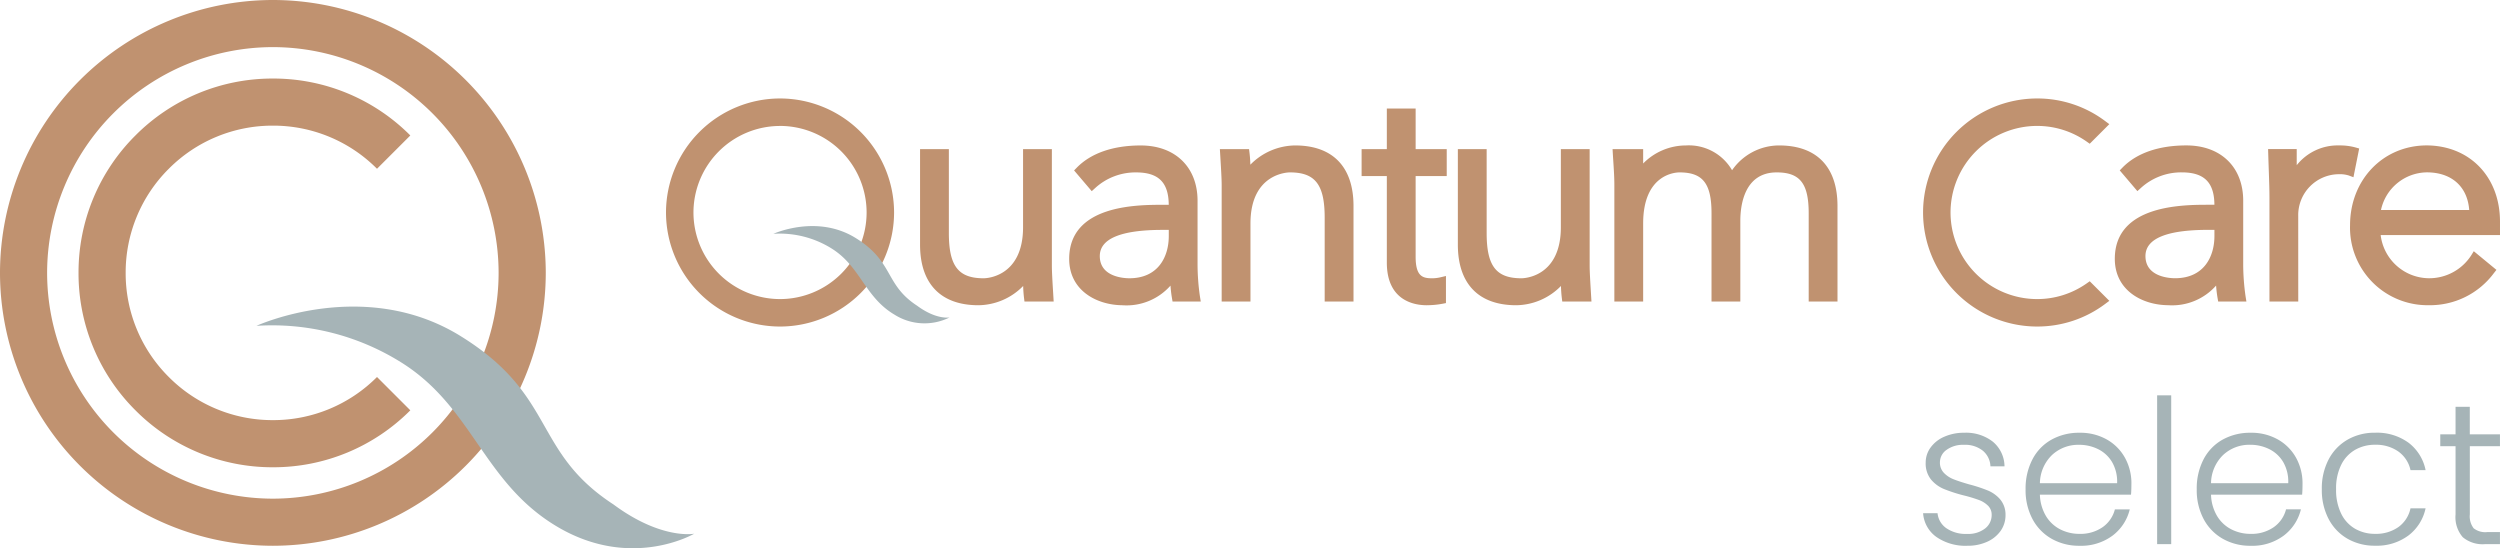 <svg xmlns="http://www.w3.org/2000/svg" viewBox="0 0 341.5 74.89"><defs><clipPath id="a"><path fill="none" d="M0 74.889h341.5V-.001H0Z" data-name="Path 138"/></clipPath></defs><g data-name="Group 640"><g clip-path="url(#a)" data-name="Group 150"><g data-name="Group 134"><path fill="#c09270" d="M37.278 63.829a26.38 26.38 0 0 1-18.776-7.78 26.38 26.38 0 0 1-7.775-18.773 26.37 26.37 0 0 1 7.775-18.773 26.38 26.38 0 0 1 18.776-7.774 26.37 26.37 0 0 1 18.771 7.775l-4.551 4.55a19.98 19.98 0 0 0-14.22-5.891 19.98 19.98 0 0 0-14.221 5.891 19.98 19.98 0 0 0-5.891 14.222 19.97 19.97 0 0 0 5.891 14.221 19.97 19.97 0 0 0 14.221 5.892 19.98 19.98 0 0 0 14.22-5.891l4.551 4.551a26.38 26.38 0 0 1-18.771 7.78" data-name="Path 122"/></g><g data-name="Group 135"><path fill="#c09270" d="M37.277 74.552A37.32 37.32 0 0 1 0 37.276 37.32 37.32 0 0 1 37.277 0a37.32 37.32 0 0 1 37.275 37.276 37.32 37.32 0 0 1-37.275 37.276m0-68.116a30.875 30.875 0 0 0-30.841 30.84 30.875 30.875 0 0 0 30.841 30.841A30.873 30.873 0 0 0 68.11 37.276a30.874 30.874 0 0 0-30.837-30.84" data-name="Path 123"/></g><g data-name="Group 136"><path fill="#a6b4b7" d="M35.034 44.508s14.7-6.746 27.858 1.385 9.788 15.767 20.915 23.02c6.558 4.858 11.019 3.993 11.019 3.993s-8.589 5.051-18.724-.969-11.459-16.299-21.324-22.449a33.27 33.27 0 0 0-19.744-4.98" data-name="Path 124"/></g><g data-name="Group 137"><path fill="#c09270" d="M296.226 41.691c-3.536 0-7.343-1.983-7.343-6.335 0-7.385 9.3-7.385 12.8-7.385h.805c-.022-3.06-1.4-4.425-4.46-4.425a8.17 8.17 0 0 0-5.617 2.161l-.444.4-2.411-2.832.37-.379c1.937-1.984 4.956-3.032 8.732-3.032 4.717 0 7.763 2.965 7.763 7.553v8.781a31.5 31.5 0 0 0 .329 4.319l.108.672h-3.854l-.085-.481a17 17 0 0 1-.2-1.7 8.02 8.02 0 0 1-6.492 2.687m5.417-10.297c-5.69 0-8.575 1.2-8.575 3.577 0 2.885 3.365 3.031 4.039 3.031 3.969 0 5.383-2.976 5.383-5.762v-.846Z" data-name="Path 125"/></g><g data-name="Group 138"><path fill="#c09270" d="M313.942 41.186h-3.934V27.081c0-1.168-.037-2.211-.087-3.653-.025-.712-.053-1.513-.081-2.463l-.018-.6h3.91v2.2a7.15 7.15 0 0 1 5.8-2.7 8 8 0 0 1 2.218.274l.514.147-.783 3.925-.639-.24a4.1 4.1 0 0 0-1.394-.174 5.59 5.59 0 0 0-5.51 5.72Z" data-name="Path 126"/></g><g data-name="Group 139"><path fill="#c09270" d="M331.763 41.691a10.593 10.593 0 0 1-10.746-10.914c0-6.222 4.511-10.914 10.493-10.914 5.883.042 9.989 4.323 9.989 10.41v1.841h-16.3a6.7 6.7 0 0 0 6.564 5.894 6.82 6.82 0 0 0 5.806-3.127l.35-.565 3.094 2.548-.35.446a10.86 10.86 0 0 1-8.9 4.38m-6.521-13.007h12.052c-.233-3.186-2.4-5.139-5.783-5.139a6.49 6.49 0 0 0-6.268 5.139" data-name="Path 127"/></g><g data-name="Group 140"><path fill="#c09270" d="M278.269 44.605a15.6 15.6 0 0 1-15.578-15.58 15.594 15.594 0 0 1 15.578-15.574 15.43 15.43 0 0 1 9.327 3.109l.536.4-2.674 2.675-.4-.281a11.73 11.73 0 0 0-6.79-2.153 11.84 11.84 0 0 0-11.825 11.824 11.84 11.84 0 0 0 11.826 11.829 11.73 11.73 0 0 0 6.79-2.153l.4-.281 2.675 2.674-.536.4a15.43 15.43 0 0 1-9.327 3.11" data-name="Path 128"/></g><g data-name="Group 141"><path fill="#c09270" d="M133.653 41.695c-5.142 0-7.973-2.936-7.973-8.267V20.372h3.934v11.46c0 4.506 1.288 6.181 4.753 6.181.219 0 5.383-.079 5.383-6.98V20.372h3.935v15.912c0 .854.087 2.277.164 3.533l.082 1.374h-3.988l-.064-.512a17 17 0 0 1-.113-1.615 8.68 8.68 0 0 1-6.115 2.631" data-name="Path 129"/></g><g data-name="Group 142"><path fill="#c09270" d="M153.395 41.696c-3.537 0-7.344-1.983-7.344-6.335 0-7.385 9.3-7.385 12.8-7.385h.8c-.022-3.06-1.4-4.425-4.459-4.425a8.16 8.16 0 0 0-5.617 2.161l-.444.4-2.411-2.832.37-.379c1.938-1.983 4.958-3.031 8.733-3.031 4.716 0 7.763 2.965 7.763 7.553v8.78a31 31 0 0 0 .329 4.318l.108.673h-3.851l-.083-.481c-.089-.512-.158-1.1-.2-1.7a8.01 8.01 0 0 1-6.492 2.689m5.411-10.299c-5.69 0-8.576 1.2-8.576 3.577 0 2.885 3.365 3.031 4.04 3.031 3.969 0 5.383-2.976 5.383-5.762v-.846Z" data-name="Path 130"/></g><g data-name="Group 143"><path fill="#c09270" d="M184.889 41.191h-3.938v-11.46c0-4.506-1.288-6.182-4.753-6.182-.22 0-5.384.08-5.384 6.98v10.662h-3.934V25.279c0-.84-.085-2.237-.159-3.47l-.086-1.437h3.987l.062.512c.065.539.1 1.079.114 1.615a8.68 8.68 0 0 1 6.118-2.631c5.142 0 7.973 2.936 7.973 8.267Z" data-name="Path 131"/></g><g data-name="Group 144"><path fill="#c09270" d="M207.116 41.695c-5.142 0-7.973-2.936-7.973-8.267V20.372h3.934v11.46c0 4.506 1.288 6.181 4.753 6.181.219 0 5.383-.079 5.383-6.98V20.372h3.934v15.912c0 .854.088 2.277.164 3.533l.082 1.374h-3.988l-.063-.512c-.065-.539-.1-1.079-.114-1.615a8.68 8.68 0 0 1-6.114 2.631" data-name="Path 132"/></g><g data-name="Group 145"><path fill="#c09270" d="M251.002 41.191h-3.934V29.144c0-4.078-1.186-5.594-4.375-5.594-4.48 0-4.964 4.617-4.964 6.6v11.04h-3.935V29.144c0-4.078-1.186-5.594-4.375-5.594-.508 0-4.964.2-4.964 6.98v10.662h-3.934v-15.87c0-1.072-.067-2.106-.138-3.2q-.037-.564-.071-1.135l-.035-.614h4.178v1.961a8.2 8.2 0 0 1 5.846-2.466 6.82 6.82 0 0 1 6.3 3.386 7.82 7.82 0 0 1 6.427-3.386c5.142 0 7.973 2.936 7.973 8.267Z" data-name="Path 133"/></g><g data-name="Group 146"><path fill="#c09270" d="M106.554 44.606a15.6 15.6 0 0 1-15.578-15.58 15.6 15.6 0 0 1 15.578-15.575 15.6 15.6 0 0 1 15.577 15.575 15.6 15.6 0 0 1-15.577 15.58m0-27.4a11.84 11.84 0 0 0-11.827 11.82 11.84 11.84 0 0 0 11.827 11.828 11.84 11.84 0 0 0 11.825-11.828 11.84 11.84 0 0 0-11.825-11.824" data-name="Path 134"/></g><g data-name="Group 147"><path fill="#a6b4b7" d="M105.652 31.939s5.913-2.713 11.207.558 3.938 6.342 8.415 9.261c2.638 1.954 4.433 1.606 4.433 1.606a7.67 7.67 0 0 1-7.531-.39c-4.076-2.416-4.611-6.558-8.58-9.031a13.38 13.38 0 0 0-7.944-2.004" data-name="Path 135"/></g><g data-name="Group 148"><path fill="#c09270" d="M194.894 41.696c-1.64 0-5.453-.568-5.453-5.831V24.054h-3.446v-3.682h3.446v-5.545h3.935v5.545h4.247v3.682h-4.248v11.013c0 2.73.986 2.947 2.275 2.947a5 5 0 0 0 1.153-.144l.714-.169v3.7l-.471.091a11.4 11.4 0 0 1-2.153.2" data-name="Path 136"/></g><g data-name="Group 149"><path fill="#a6b4b7" d="M268.734 74.551a6.4 6.4 0 0 0 2.719-.549 4.5 4.5 0 0 0 1.842-1.497 3.7 3.7 0 0 0 .659-2.156 3.24 3.24 0 0 0-.714-2.115 4.5 4.5 0 0 0-1.645-1.209 20 20 0 0 0-2.582-.852q-1.346-.384-2.143-.7a3.7 3.7 0 0 1-1.333-.879 2 2 0 0 1-.542-1.443 2.07 2.07 0 0 1 .907-1.7 3.8 3.8 0 0 1 2.362-.687 3.87 3.87 0 0 1 2.6.81 2.92 2.92 0 0 1 1.031 2.127h1.921a4.44 4.44 0 0 0-1.593-3.365 5.94 5.94 0 0 0-3.9-1.223 6.6 6.6 0 0 0-2.747.55 4.5 4.5 0 0 0-1.868 1.483 3.46 3.46 0 0 0-.659 2.033 3.5 3.5 0 0 0 .728 2.321 4.6 4.6 0 0 0 1.772 1.3 21 21 0 0 0 2.72.879 19 19 0 0 1 2.047.619 3.5 3.5 0 0 1 1.25.783 1.7 1.7 0 0 1 .494 1.263 2.3 2.3 0 0 1-.895 1.845 3.73 3.73 0 0 1-2.459.742 4.67 4.67 0 0 1-2.843-.783 2.83 2.83 0 0 1-1.195-2.047h-1.973a4.35 4.35 0 0 0 1.827 3.255 6.97 6.97 0 0 0 4.216 1.195m22.415-8.488a7.2 7.2 0 0 0-.866-3.5 6.46 6.46 0 0 0-2.472-2.514 7.33 7.33 0 0 0-3.75-.934 7.7 7.7 0 0 0-3.818.934 6.5 6.5 0 0 0-2.61 2.692 8.6 8.6 0 0 0-.942 4.092 8.4 8.4 0 0 0 .948 4.079 6.7 6.7 0 0 0 2.623 2.692 7.56 7.56 0 0 0 3.791.948 7.18 7.18 0 0 0 4.519-1.387 6.36 6.36 0 0 0 2.349-3.585h-2.03a4.26 4.26 0 0 1-1.688 2.439 5.3 5.3 0 0 1-3.145.907 5.7 5.7 0 0 1-2.637-.618 4.85 4.85 0 0 1-1.951-1.827 6.04 6.04 0 0 1-.824-2.912h12.445q.054-.521.055-1.511m-1.955-.05H278.65a5.48 5.48 0 0 1 1.676-3.873 5.24 5.24 0 0 1 3.653-1.374 5.8 5.8 0 0 1 2.637.6 4.55 4.55 0 0 1 1.909 1.786 5.33 5.33 0 0 1 .673 2.857m5.466 8.323h1.923V54.004h-1.922Zm19.861-8.264a7.2 7.2 0 0 0-.866-3.5 6.45 6.45 0 0 0-2.472-2.514 7.33 7.33 0 0 0-3.75-.934 7.7 7.7 0 0 0-3.818.934 6.5 6.5 0 0 0-2.61 2.692 8.6 8.6 0 0 0-.934 4.093 8.4 8.4 0 0 0 .948 4.079 6.7 6.7 0 0 0 2.623 2.692 7.56 7.56 0 0 0 3.79.948 7.18 7.18 0 0 0 4.519-1.387 6.36 6.36 0 0 0 2.35-3.587h-2.032a4.26 4.26 0 0 1-1.69 2.44 5.3 5.3 0 0 1-3.145.907 5.7 5.7 0 0 1-2.637-.618 4.85 4.85 0 0 1-1.951-1.827 6.04 6.04 0 0 1-.824-2.912h12.444q.054-.521.055-1.511m-1.951-.055h-10.548a5.48 5.48 0 0 1 1.676-3.873 5.24 5.24 0 0 1 3.653-1.374 5.8 5.8 0 0 1 2.637.6 4.55 4.55 0 0 1 1.909 1.786 5.33 5.33 0 0 1 .673 2.857m4.587.825a8.5 8.5 0 0 0 .934 4.079 6.66 6.66 0 0 0 2.582 2.692 7.4 7.4 0 0 0 3.763.948 7.24 7.24 0 0 0 4.56-1.4 6.3 6.3 0 0 0 2.335-3.708h-2.06a4.23 4.23 0 0 1-1.662 2.568 5.3 5.3 0 0 1-3.173.92 5.4 5.4 0 0 1-2.72-.687 4.8 4.8 0 0 1-1.909-2.06 7.3 7.3 0 0 1-.7-3.351 7.2 7.2 0 0 1 .7-3.337 4.8 4.8 0 0 1 1.909-2.047 5.4 5.4 0 0 1 2.72-.687 5.3 5.3 0 0 1 3.173.92 4.22 4.22 0 0 1 1.663 2.545h2.06a6.22 6.22 0 0 0-2.321-3.736 7.32 7.32 0 0 0-4.573-1.374 7.4 7.4 0 0 0-3.763.948 6.66 6.66 0 0 0-2.584 2.696 8.5 8.5 0 0 0-.934 4.079m24.334-5.878v-1.621h-4.12V55.57h-1.946v3.763h-2.088v1.621h2.088v9.312a4.18 4.18 0 0 0 .989 3.118 4.23 4.23 0 0 0 3.022.948h2.055v-1.648h-1.753a2.57 2.57 0 0 1-1.841-.522 2.67 2.67 0 0 1-.522-1.9V60.95Z" data-name="Path 137"/></g></g></g></svg>